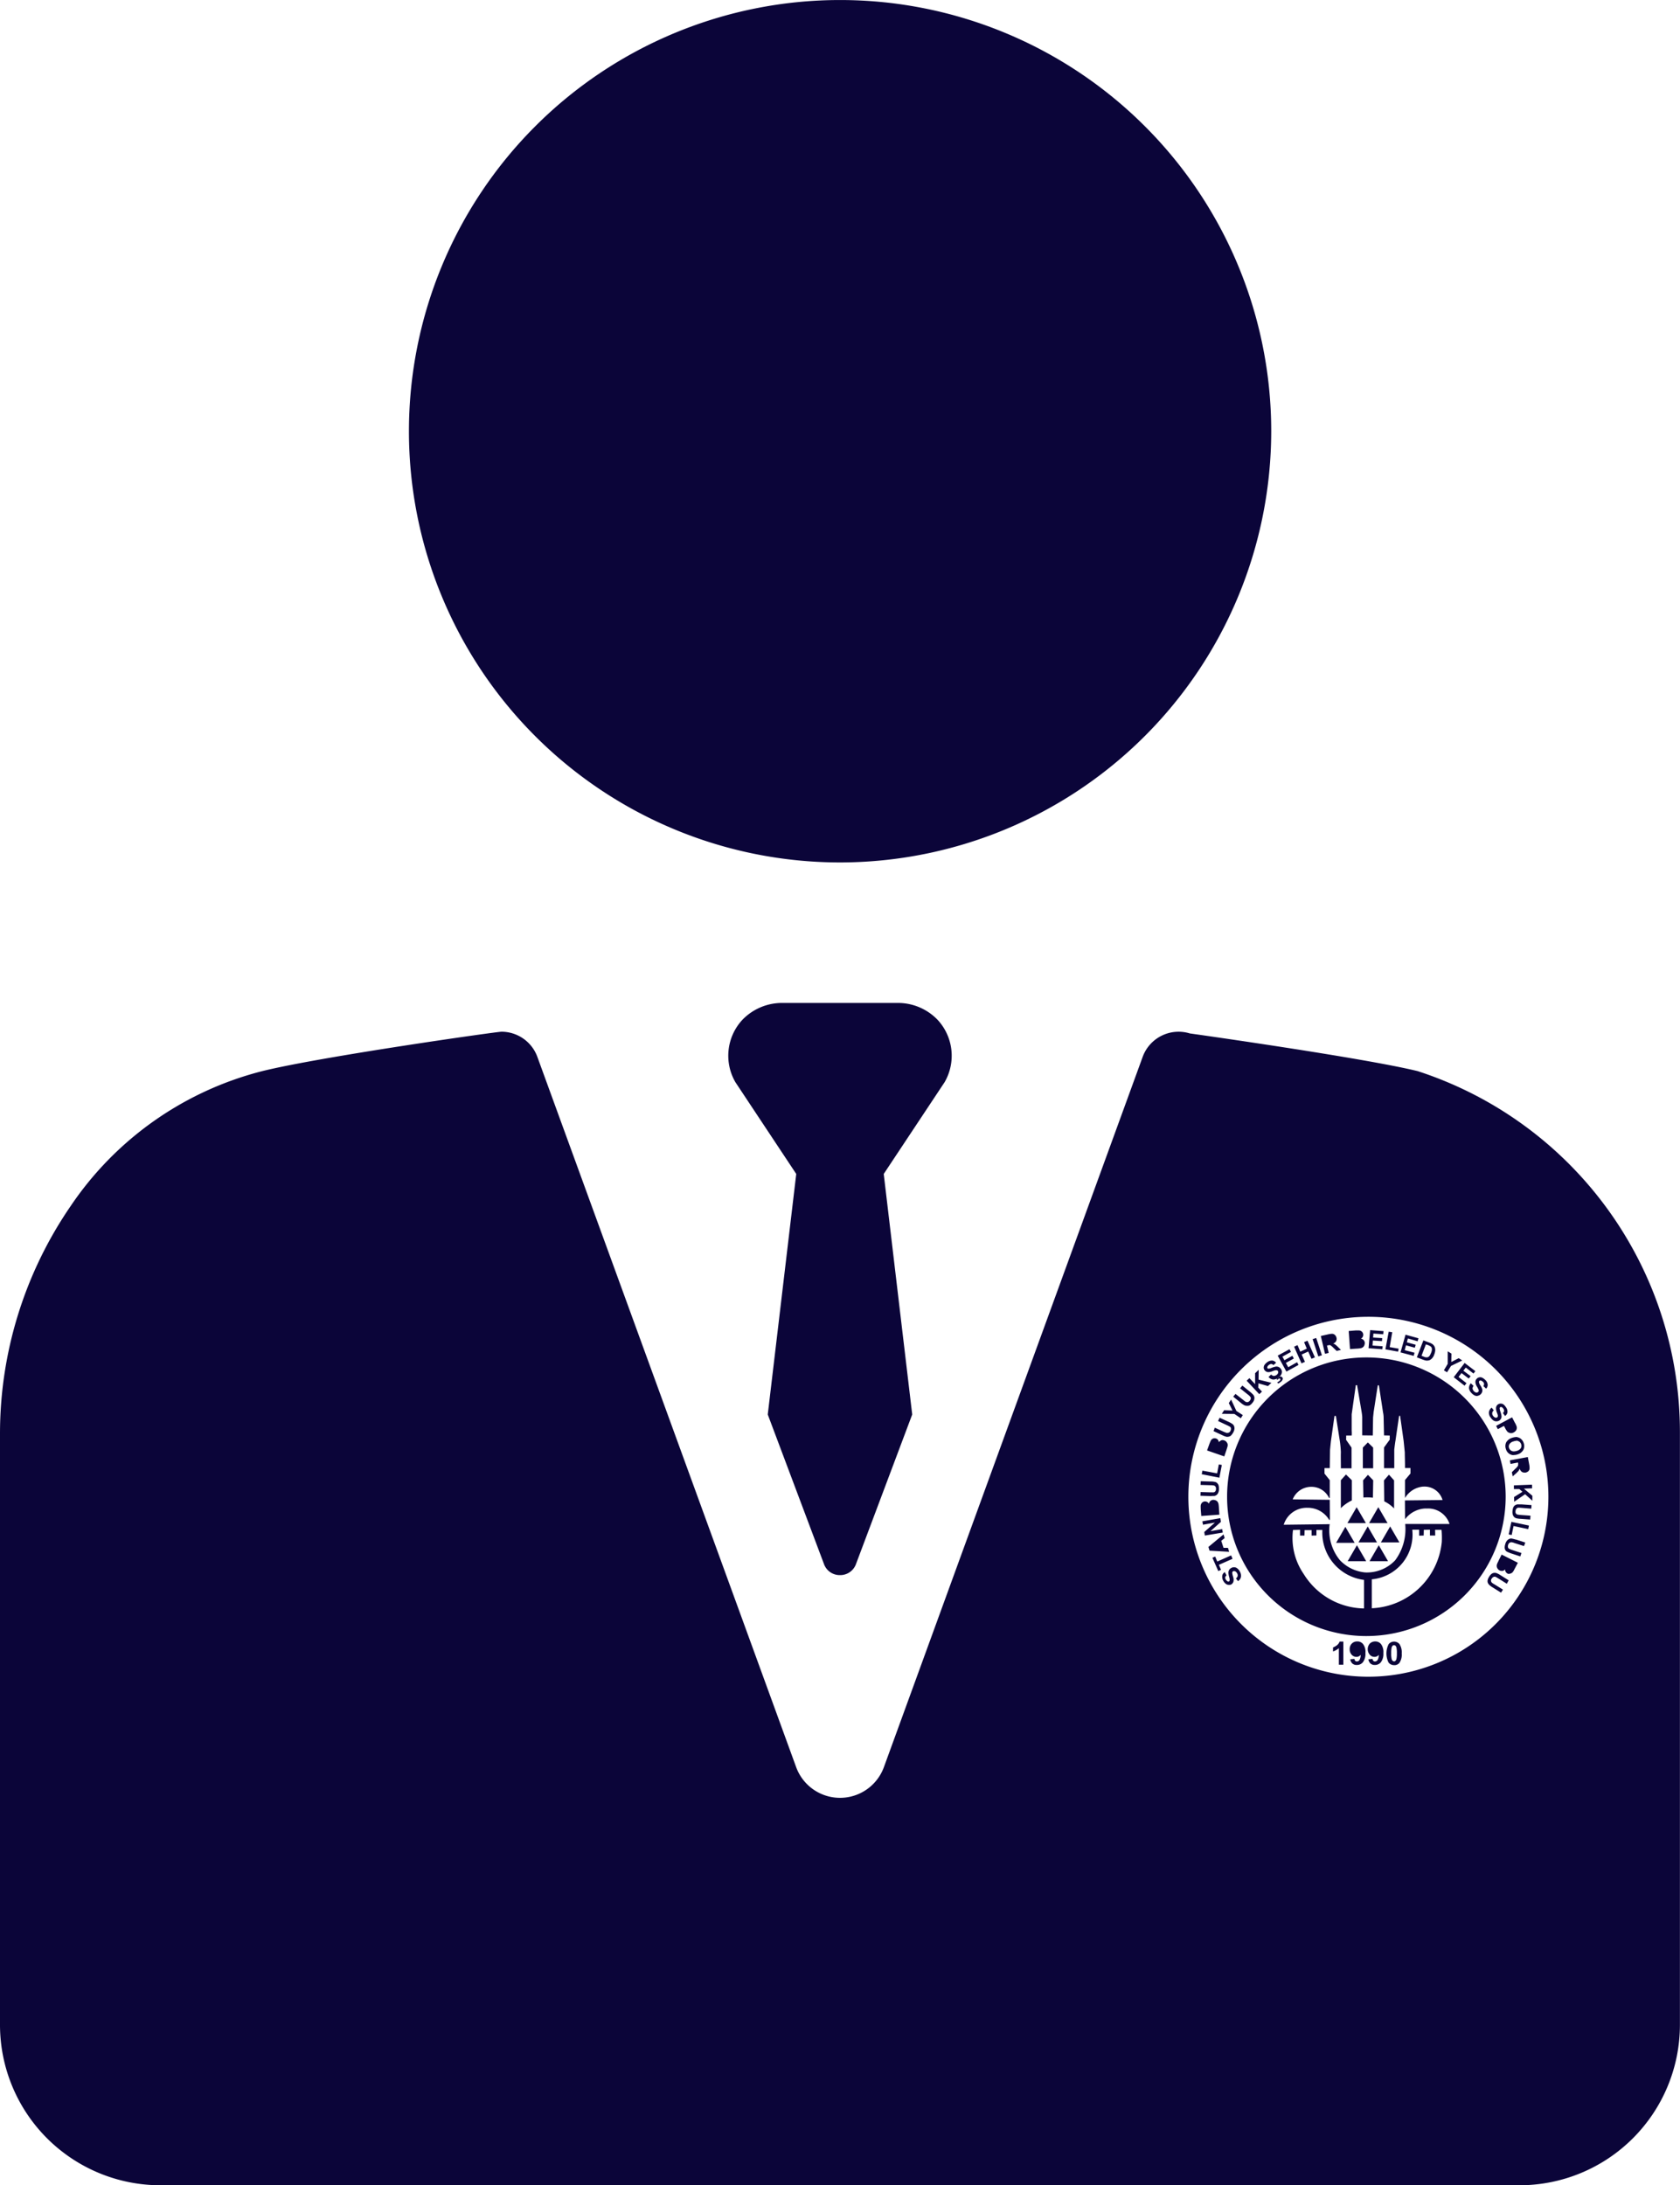 <svg xmlns="http://www.w3.org/2000/svg" width="61.512" height="80" viewBox="0 0 61.512 80"><g transform="translate(-401 -32)"><path d="M55.643,80H5.87A5.876,5.876,0,0,1,0,74.13V52.5a14.718,14.718,0,0,1,2.593-8.357A12.042,12.042,0,0,1,9.6,39.213c2.106-.524,8.588-1.443,8.762-1.443a1.4,1.4,0,0,1,1.313.921l9.475,26a1.71,1.71,0,0,0,3.214,0l9.474-26a1.4,1.4,0,0,1,1.725-.859c.063.009,6.324.887,8.35,1.382l.026.009a13.889,13.889,0,0,1,9.57,13.2v21.7A5.876,5.876,0,0,1,55.643,80ZM50.024,48.207a6.588,6.588,0,0,0-.012,13.175h.012a6.588,6.588,0,1,0,0-13.175Zm1.018,12.752a.254.254,0,0,1-.2-.094.751.751,0,0,1,.005-.679.26.26,0,0,1,.392,0,.547.547,0,0,1,.084.345.533.533,0,0,1-.084.344A.23.23,0,0,1,51.042,60.959Zm0-.731a.067.067,0,0,0-.052.021.137.137,0,0,0-.037.068.932.932,0,0,0-.015.209.846.846,0,0,0,.015.2.134.134,0,0,0,.037.073.087.087,0,0,0,.052.021.069.069,0,0,0,.052-.021.142.142,0,0,0,.036-.068.933.933,0,0,0,.016-.209.839.839,0,0,0-.016-.2.133.133,0,0,0-.036-.074l0,0A.09.09,0,0,0,51.037,60.228Zm-.7.725a.229.229,0,0,1-.161-.052.244.244,0,0,1-.078-.157l.151-.015a.117.117,0,0,0,.031.073.083.083,0,0,0,.062.021.109.109,0,0,0,.089-.047.363.363,0,0,0,.047-.193.2.2,0,0,1-.157.073.223.223,0,0,1-.172-.078.311.311,0,0,1,0-.408.274.274,0,0,1,.2-.078.262.262,0,0,1,.214.1.485.485,0,0,1,.083.323.513.513,0,0,1-.088.334A.279.279,0,0,1,50.337,60.953Zm-.662,0a.23.23,0,0,1-.162-.052.252.252,0,0,1-.078-.157l.151-.015a.122.122,0,0,0,.031.073.084.084,0,0,0,.063.021.108.108,0,0,0,.088-.047.357.357,0,0,0,.047-.193.2.2,0,0,1-.157.073.232.232,0,0,1-.172-.078.285.285,0,0,1-.073-.2.28.28,0,0,1,.078-.209.27.27,0,0,1,.2-.078.262.262,0,0,1,.214.1.473.473,0,0,1,.084.323.512.512,0,0,1-.089.334A.278.278,0,0,1,49.675,60.953Zm-.491-.01h-.167v-.606a.618.618,0,0,1-.214.12v-.146a.61.61,0,0,0,.141-.078.316.316,0,0,0,.1-.136h.136v.845Zm.84-1.049a5.1,5.1,0,1,1,5.1-5.1A5.106,5.106,0,0,1,50.024,59.894Zm-2.687-3.883a2.328,2.328,0,0,0,.37,1.579l.032.049a2.649,2.649,0,0,0,2.179,1.244h.019V57.838a1.745,1.745,0,0,1-1.525-1.827H48.2v.2l-.177.005v-.2l-.256,0-.005.2-.162,0v-.213ZM51.71,56v.01a1.641,1.641,0,0,1-1.482,1.807v1.059a2.694,2.694,0,0,0,2.562-2.427,3.206,3.206,0,0,0-.01-.444h-.235l.005.209h-.194V56l-.224.005-.005.209-.167.005V56h-.25Zm-3.027-.193h0a1.728,1.728,0,0,0,.374,1.306,1.457,1.457,0,0,0,.926.452,1.422,1.422,0,0,0,1.1-.444,1.915,1.915,0,0,0,.368-1.32l.005-.011h1.618a.824.824,0,0,0-.8-.566l-.026,0-.067,0a.986.986,0,0,0-.736.394l-.005-.689,1.378-.015a.685.685,0,0,0-.7-.491H52.1a.857.857,0,0,0-.657.418v-.658l.2-.24v-.2h-.2s0-.046,0-.106c0-.13-.008-.348-.008-.474l-.041-.407-.13-.924h-.037l-.135.924c-.016.087-.042.311-.042.313v.679h-.375l0-.757.209-.287v-.151l-.209-.005v.006l-.015-.684a.956.956,0,0,0-.021-.162l-.151-.992h-.042l-.151.977-.021.2-.011.658-.386-.005v0c0-.016,0-.308,0-.5,0-.087,0-.156,0-.172a1.672,1.672,0,0,0-.021-.178l-.167-.987h-.047l-.151,1.065v.606a1.05,1.05,0,0,1,0,.172h-.2l-.005.157.2.287v.757h-.391s0-.036,0-.081c0-.13-.006-.4,0-.5a3.608,3.608,0,0,0-.042-.444l-.14-.893h-.052s-.026.185-.053.377c-.032.225-.068.479-.073.516-.009.056-.031.295-.036.342l-.011.676h-.193v.2l.193.24v.652l-.026,0a.708.708,0,0,0-.652-.407.731.731,0,0,0-.679.459l1.357.016.005.736h-.026a.911.911,0,0,0-.782-.444h-.016a.881.881,0,0,0-.867.621l1.7-.021Zm6.279,2.5h0l-.3-.188a.739.739,0,0,1-.136-.1.22.22,0,0,1-.052-.078.177.177,0,0,1-.005-.095.382.382,0,0,1,.052-.119.353.353,0,0,1,.094-.111.206.206,0,0,1,.089-.036.269.269,0,0,1,.037,0,.139.139,0,0,1,.047.008.647.647,0,0,1,.151.078l.3.188-.068.125-.308-.193-.037-.022a.478.478,0,0,0-.062-.035.1.1,0,0,0-.078,0,.155.155,0,0,0-.068.063.108.108,0,0,0-.026.083.124.124,0,0,0,.031.063.472.472,0,0,0,.094.063l.313.193-.072.114Zm-9.985-.287h0a.187.187,0,0,1-.1-.042.337.337,0,0,1-.084-.1.3.3,0,0,1-.041-.193.181.181,0,0,1,.094-.131l.063.12a.119.119,0,0,0-.048.068.11.11,0,0,0,.022.083.172.172,0,0,0,.068.068.041.041,0,0,0,.047,0c.016-.005.02-.02.025-.035a.374.374,0,0,0-.02-.132.775.775,0,0,1-.026-.151.222.222,0,0,1,.026-.1.206.206,0,0,1,.078-.073.187.187,0,0,1,.11-.026.169.169,0,0,1,.11.041.307.307,0,0,1,.094.115.293.293,0,0,1,.041.2.233.233,0,0,1-.109.151l-.074-.1a.145.145,0,0,0,.063-.088.146.146,0,0,0-.021-.1.166.166,0,0,0-.073-.073.109.109,0,0,0-.039-.007.084.084,0,0,0-.035.007.059.059,0,0,0-.026.032.122.122,0,0,0,0,.058.478.478,0,0,0,.018.081l.008.028a.334.334,0,0,1,.016.167.18.18,0,0,1-.089.121A.213.213,0,0,1,44.977,58.02Zm-14.221-.357a.612.612,0,0,1-.589-.412l-2.056-5.468,1.043-8.806-2.229-3.361a1.932,1.932,0,0,1,.255-2.28,2.016,2.016,0,0,1,1.49-.619h4.171a2.013,2.013,0,0,1,1.49.619,1.933,1.933,0,0,1,.256,2.28l-2.23,3.361L33.4,51.783l-2.056,5.468A.613.613,0,0,1,30.756,57.663ZM55.25,57.62a.116.116,0,0,1-.059-.017.18.18,0,0,1-.062-.063.164.164,0,0,1-.021-.088.148.148,0,0,1-.095.057l-.027,0a.2.2,0,0,1-.078-.017.178.178,0,0,1-.068-.058.176.176,0,0,1-.037-.084.192.192,0,0,1,.011-.094.485.485,0,0,1,.029-.065c.011-.022.024-.049.038-.08l.1-.2.595.3-.125.235a.54.54,0,0,1-.058.1.163.163,0,0,1-.057.047.167.167,0,0,1-.074.021Zm-10.644-.106h0l-.214-.484.1-.047.078.183.507-.225.052.125-.5.22.078.183-.1.046Zm6.217-.36h-.679l.339-.585.338.583Zm-.8,0h-.679l.339-.585.338.583Zm5.653-.172h0l-.333-.109a1.444,1.444,0,0,1-.157-.063.16.16,0,0,1-.068-.062.208.208,0,0,1-.026-.089.431.431,0,0,1,.022-.131.326.326,0,0,1,.067-.131.255.255,0,0,1,.078-.058.174.174,0,0,1,.084-.015,1.178,1.178,0,0,1,.152.037l.014,0,.339.11L55.8,56.6l-.345-.11a.453.453,0,0,0-.11-.031.114.114,0,0,0-.073.021.122.122,0,0,0-.052.078.143.143,0,0,0-.005.088.072.072,0,0,0,.042.052.6.6,0,0,0,.1.042l.349.114-.041.125ZM45,56.809h0l-.714-.041-.041-.136.554-.459.041.135-.125.1.084.257.162,0,.041.135Zm4.6-.328h-.679l.339-.585.338.583Zm1.639-.016h-.679l.339-.584.338.583Zm-.82,0h-.679l.339-.584.338.583Zm-6.305-.25h0l-.021-.13.391-.345-.438.078-.022-.125.658-.115.021.136-.381.339.428-.073.021.125-.657.11Zm11.233-.021h0l-.108-.021.1-.46.642.136-.026.131-.537-.115-.068.328Zm-5.334-.434h-.679l.339-.584.338.583Zm.793,0h-.679l.339-.585.338.583Zm5.225-.131h0l-.349-.026a.794.794,0,0,1-.167-.022.19.19,0,0,1-.078-.047.211.211,0,0,1-.047-.084.329.329,0,0,1-.011-.131.4.4,0,0,1,.032-.14.165.165,0,0,1,.062-.073.237.237,0,0,1,.078-.032.491.491,0,0,1,.07,0c.032,0,.064,0,.1,0l.355.026-.01.131L55.7,55.2c-.058-.005-.094-.005-.11-.005a.107.107,0,0,0-.068.037.146.146,0,0,0-.031.088.121.121,0,0,0,.015.089.1.1,0,0,0,.052.036c.028.006.066.011.115.016l.365.026-.011.135Zm-12.047-.131h0l-.021-.256c0-.019,0-.036,0-.052a.308.308,0,0,1,0-.067.16.16,0,0,1,.021-.073.14.14,0,0,1,.052-.058.156.156,0,0,1,.078-.026.175.175,0,0,1,.089.021.18.18,0,0,1,.062.063.167.167,0,0,1,.052-.1.169.169,0,0,1,.1-.042.258.258,0,0,1,.089.016.171.171,0,0,1,.073.052.223.223,0,0,1,.037.088,1.356,1.356,0,0,1,.015.162l.016.224-.662.048Zm5.11-.277V54.189l.188-.209.214.209,0,.741a1.438,1.438,0,0,0-.405.285Zm1.947,0,0,0a1.246,1.246,0,0,0-.358-.259l-.01-.767.183-.209.187.209v1.028Zm4.4-.245v0l-.005-.171.308-.193-.114-.1-.2,0,0-.135.662-.026.005.135-.3.011.309.261,0,.183-.265-.24-.4.276Zm-5.173-.147h0a1.744,1.744,0,0,0-.2-.012c-.045,0-.094,0-.148.006l-.011-.631.177-.2.193.2-.011.635Zm-5.9-.06-.059,0-.355-.011.005-.136.36.011q.043,0,.071,0a.131.131,0,0,0,.039,0,.092.092,0,0,0,.068-.037.151.151,0,0,0,.026-.088.135.135,0,0,0-.022-.089.1.1,0,0,0-.057-.037.643.643,0,0,0-.115-.01l-.371-.011.005-.136.35.011a.638.638,0,0,1,.167.015.144.144,0,0,1,.084.042.207.207,0,0,1,.052.078.453.453,0,0,1,.015.131.328.328,0,0,1-.026.146.188.188,0,0,1-.131.115A.734.734,0,0,1,44.362,54.765Zm.286-.671h0L44,53.969l.026-.131.538.1.062-.328.11.021-.088.458Zm10.732-.047v0l-.031-.155.125-.125a.5.5,0,0,0,.084-.089.09.09,0,0,0,.021-.047.425.425,0,0,0,0-.068l-.005-.026-.272.052-.026-.131.658-.121.052.277a.636.636,0,0,1,.011.157.15.15,0,0,1-.048.088.211.211,0,0,1-.1.047.168.168,0,0,1-.038,0,.19.19,0,0,1-.093-.025.243.243,0,0,1-.084-.12.321.321,0,0,1-.041.084l-.02.021a1.009,1.009,0,0,1-.074.073l-.114.1Zm-5.1-.3H49.9v-.757l.183-.188.194.188v.756Zm-5.46-.434h0l-.631-.218.089-.246c.025-.063.041-.1.047-.11a.135.135,0,0,1,.047-.058.161.161,0,0,1,.068-.031.2.2,0,0,1,.033,0,.135.135,0,0,1,.045.008.147.147,0,0,1,.073.052.239.239,0,0,1,.031.084.207.207,0,0,1,.088-.068.1.1,0,0,1,.045-.01.205.205,0,0,1,.059.01.19.19,0,0,1,.078.047.3.3,0,0,1,.048.078.2.2,0,0,1,0,.094c-.005.021-.021.071-.048.157l-.073.213Zm10.6-.045a.291.291,0,0,1-.125-.028.3.3,0,0,1-.162-.193.319.319,0,0,1,.01-.25.381.381,0,0,1,.209-.162.562.562,0,0,1,.173-.032.429.429,0,0,1,.1.032.257.257,0,0,1,.083.063.3.3,0,0,1,.074.125.32.32,0,0,1-.011.25.358.358,0,0,1-.214.167A.4.4,0,0,1,55.416,53.266Zm.1-.526a.341.341,0,0,0-.113.023.248.248,0,0,0-.146.1.162.162,0,0,0-.011.147.179.179,0,0,0,.169.118.423.423,0,0,0,.112-.019.248.248,0,0,0,.147-.1.175.175,0,0,0,.01-.147.17.17,0,0,0-.1-.109A.178.178,0,0,0,55.514,52.74ZM44.945,52.6l-.032,0a.657.657,0,0,1-.157-.058l-.323-.151.047-.125.328.151.053.021.052.02.021,0a.15.15,0,0,0,.057-.013.112.112,0,0,0,.063-.068.144.144,0,0,0,.015-.088.072.072,0,0,0-.036-.058.725.725,0,0,0-.1-.052l-.335-.157.058-.121.319.147a.935.935,0,0,1,.151.084.189.189,0,0,1,.058.073.244.244,0,0,1,.015.094.327.327,0,0,1-.036.125.521.521,0,0,1-.084.121.15.15,0,0,1-.084.047A.171.171,0,0,1,44.945,52.6Zm10.382-.133a.214.214,0,0,1-.084-.022.136.136,0,0,1-.062-.047.72.72,0,0,1-.073-.12l-.042-.078-.224.12-.063-.12.585-.313.1.194a.624.624,0,0,1,.068.146.176.176,0,0,1-.01.115.211.211,0,0,1-.094.094A.186.186,0,0,1,55.327,52.466Zm-.543-.434a.185.185,0,0,1-.11-.036.422.422,0,0,1-.1-.11.272.272,0,0,1-.058-.194.263.263,0,0,1,.1-.161l.078.1a.15.15,0,0,0-.057.094.142.142,0,0,0,.026.1.185.185,0,0,0,.078.068.1.1,0,0,0,.034.007.063.063,0,0,0,.038-.012c.015-.005.021-.015.026-.031a.1.1,0,0,0,0-.058l-.005-.015c-.006-.019-.016-.05-.032-.089a.413.413,0,0,1-.026-.161.171.171,0,0,1,.078-.126.185.185,0,0,1,.095-.026.192.192,0,0,1,.1.031.431.431,0,0,1,.088.1.282.282,0,0,1,.058.188.2.2,0,0,1-.089.136l-.078-.11a.108.108,0,0,0,.042-.073.112.112,0,0,0-.026-.084.147.147,0,0,0-.068-.062.058.058,0,0,0-.02,0,.051.051,0,0,0-.027.008.046.046,0,0,0-.021.037.486.486,0,0,0,.031.131.8.8,0,0,1,.036.146.164.164,0,0,1-.015.1.181.181,0,0,1-.073.078A.209.209,0,0,1,54.785,52.033Zm-9.354-.114h0l-.234-.156-.46-.005.084-.131.308.011-.136-.272.084-.13.194.418.235.151-.072.114Zm.224-.455a.226.226,0,0,1-.084-.015.648.648,0,0,1-.14-.095l-.277-.224.084-.1.282.22a.9.9,0,0,0,.089.068.1.1,0,0,0,.051.013l.028,0a.172.172,0,0,0,.11-.136.082.082,0,0,0-.022-.063.422.422,0,0,0-.083-.078l-.287-.229.083-.1.272.22a.983.983,0,0,1,.125.114.187.187,0,0,1,.042.084.21.21,0,0,1-.005.094.279.279,0,0,1-.063.115.347.347,0,0,1-.11.1A.2.2,0,0,1,45.655,51.464Zm8.428-.358A.228.228,0,0,1,54,51.089a.376.376,0,0,1-.12-.089.325.325,0,0,1-.095-.183.271.271,0,0,1,.068-.177l.1.094a.182.182,0,0,0-.037.1.206.206,0,0,0,.048.095.183.183,0,0,0,.088.052h.013a.08.08,0,0,0,.056-.023.053.053,0,0,0,.021-.036.077.077,0,0,0-.011-.058.614.614,0,0,0-.052-.1.392.392,0,0,1-.058-.157.171.171,0,0,1,.052-.136.149.149,0,0,1,.089-.047.109.109,0,0,1,.035-.006.182.182,0,0,1,.069.016.377.377,0,0,1,.11.078.266.266,0,0,1,.094.173.183.183,0,0,1-.058.151l-.1-.094a.117.117,0,0,0,.026-.078.115.115,0,0,0-.041-.078.2.2,0,0,0-.084-.048.062.062,0,0,0-.047.016.056.056,0,0,0-.016.041.3.3,0,0,0,.052.121.541.541,0,0,1,.068.135.221.221,0,0,1,0,.1.235.235,0,0,1-.058.094.228.228,0,0,1-.1.052ZM46.1,51.031h0l-.454-.485.1-.094.209.22,0-.4.131-.125-.005.36.47.115-.125.12-.35-.1-.005.157.136.146-.1.094Zm7.527-.3h0l-.4-.313.4-.522.392.3-.068.088-.282-.219-.089.114.266.2-.068.088-.265-.2-.11.141.292.229-.068.087ZM46.8,50.649h0l-.036-.041a.865.865,0,0,0,.073-.047.116.116,0,0,0,.041-.047.034.034,0,0,0-.005-.032.027.027,0,0,0-.026-.016.081.081,0,0,0-.041.016.151.151,0,0,0-.041.041l-.016-.041a.219.219,0,0,1,.02-.022.287.287,0,0,1-.142.043h-.018a.256.256,0,0,1-.162-.094l.094-.089a.173.173,0,0,0,.094.052.189.189,0,0,0,.1-.032.162.162,0,0,0,.062-.078.086.086,0,0,0-.01-.073.063.063,0,0,0-.037-.026l-.014,0a.152.152,0,0,0-.031,0l-.013,0-.017.006c-.02.006-.049.015-.087.03a.424.424,0,0,1-.141.033h-.02a.177.177,0,0,1-.126-.073.147.147,0,0,1-.031-.094.185.185,0,0,1,.031-.1.4.4,0,0,1,.094-.094.3.3,0,0,1,.17-.063h.018a.2.2,0,0,1,.14.083l-.1.084a.107.107,0,0,0-.073-.041.147.147,0,0,0-.084.031.157.157,0,0,0-.062.073.051.051,0,0,0,0,.047.064.064,0,0,0,.042.021.405.405,0,0,0,.125-.036.944.944,0,0,1,.146-.042.206.206,0,0,1,.1.016.213.213,0,0,1,.083.073.174.174,0,0,1,.037.1.224.224,0,0,1-.032.114.271.271,0,0,1-.06.071.155.155,0,0,0-.039.024.43.43,0,0,0-.038.031.207.207,0,0,0,.032-.021.334.334,0,0,0,.044-.033.12.12,0,0,1,.045-.008.074.074,0,0,1,.062.031.071.071,0,0,1,.011.073.184.184,0,0,1-.084.1.211.211,0,0,1-.078.047Zm6.18-.412h0l-.113-.072.14-.235V49.47l.136.083-.005.309.272-.141.13.084-.412.2-.146.234ZM47.1,50.211h0l-.318-.583.433-.235.052.1-.313.172.074.131.292-.162.052.1-.292.161.088.157.324-.183.052.1-.443.244Zm.553-.3h0l-.27-.61.125-.058.1.24.24-.11-.1-.239.125-.052.272.61-.126.052-.12-.266-.24.11.121.266-.125.057Zm4.573-.1h0a.844.844,0,0,1-.114-.031l-.235-.089.239-.621.225.084a.434.434,0,0,1,.114.058.254.254,0,0,1,.074.094.321.321,0,0,1,.021.125.486.486,0,0,1-.037.157.343.343,0,0,1-.068.125.276.276,0,0,1-.11.084A.335.335,0,0,1,52.222,49.81Zm-.021-.59-.157.412.094.037a.217.217,0,0,0,.078.021l.018,0a.156.156,0,0,0,.045-.008.136.136,0,0,0,.058-.047.472.472,0,0,0,.052-.1l.006-.013a.419.419,0,0,0,.029-.106v-.008a.262.262,0,0,0-.01-.073.143.143,0,0,0-.047-.052.669.669,0,0,0-.1-.048l-.068-.021h0Zm-3.936.434h0l-.208-.631.131-.042.209.632-.13.042Zm3.5-.016h0l-.49-.13.183-.647.474.131-.031.11L51.548,49l-.037.141.324.089-.032.109-.323-.088-.048.177.361.094-.031.109Zm-3.253-.073h0l-.156-.657.277-.062a.626.626,0,0,1,.127-.018l.03,0a.164.164,0,0,1,.088.047.2.2,0,0,1,.052.094.182.182,0,0,1-.015.131.207.207,0,0,1-.115.088l.017,0a.306.306,0,0,1,.067.032.918.918,0,0,1,.1.089l.11.109-.157.037-.125-.12a.581.581,0,0,0-.089-.078.08.08,0,0,0-.047-.016.236.236,0,0,0-.04.006l-.027.005-.026.005.062.271-.13.031Zm2.673-.084h0l-.463-.084.12-.647.13.021-.094.544.328.057-.021.109Zm-.58-.088h0l-.5-.037.057-.663.491.037-.011.115-.36-.026-.011.146.334.021-.01.11-.334-.021-.011.183.371.026-.011.109Zm-1.18-.005h0l-.047-.662.256-.021h.089a.17.17,0,0,1,.031,0,.177.177,0,0,1,.073.021.139.139,0,0,1,.055.049.158.158,0,0,1,.028.081.175.175,0,0,1-.021.089.18.18,0,0,1-.063.062.164.164,0,0,1,.141.152.256.256,0,0,1-.016.088.174.174,0,0,1-.05.071.218.218,0,0,1-.091.039,1.215,1.215,0,0,1-.162.015l-.224.016ZM30.758,31.573A15.786,15.786,0,1,1,46.545,15.787,15.8,15.8,0,0,1,30.758,31.573Z" transform="translate(401 32)" fill="#0b0539"/></g></svg>